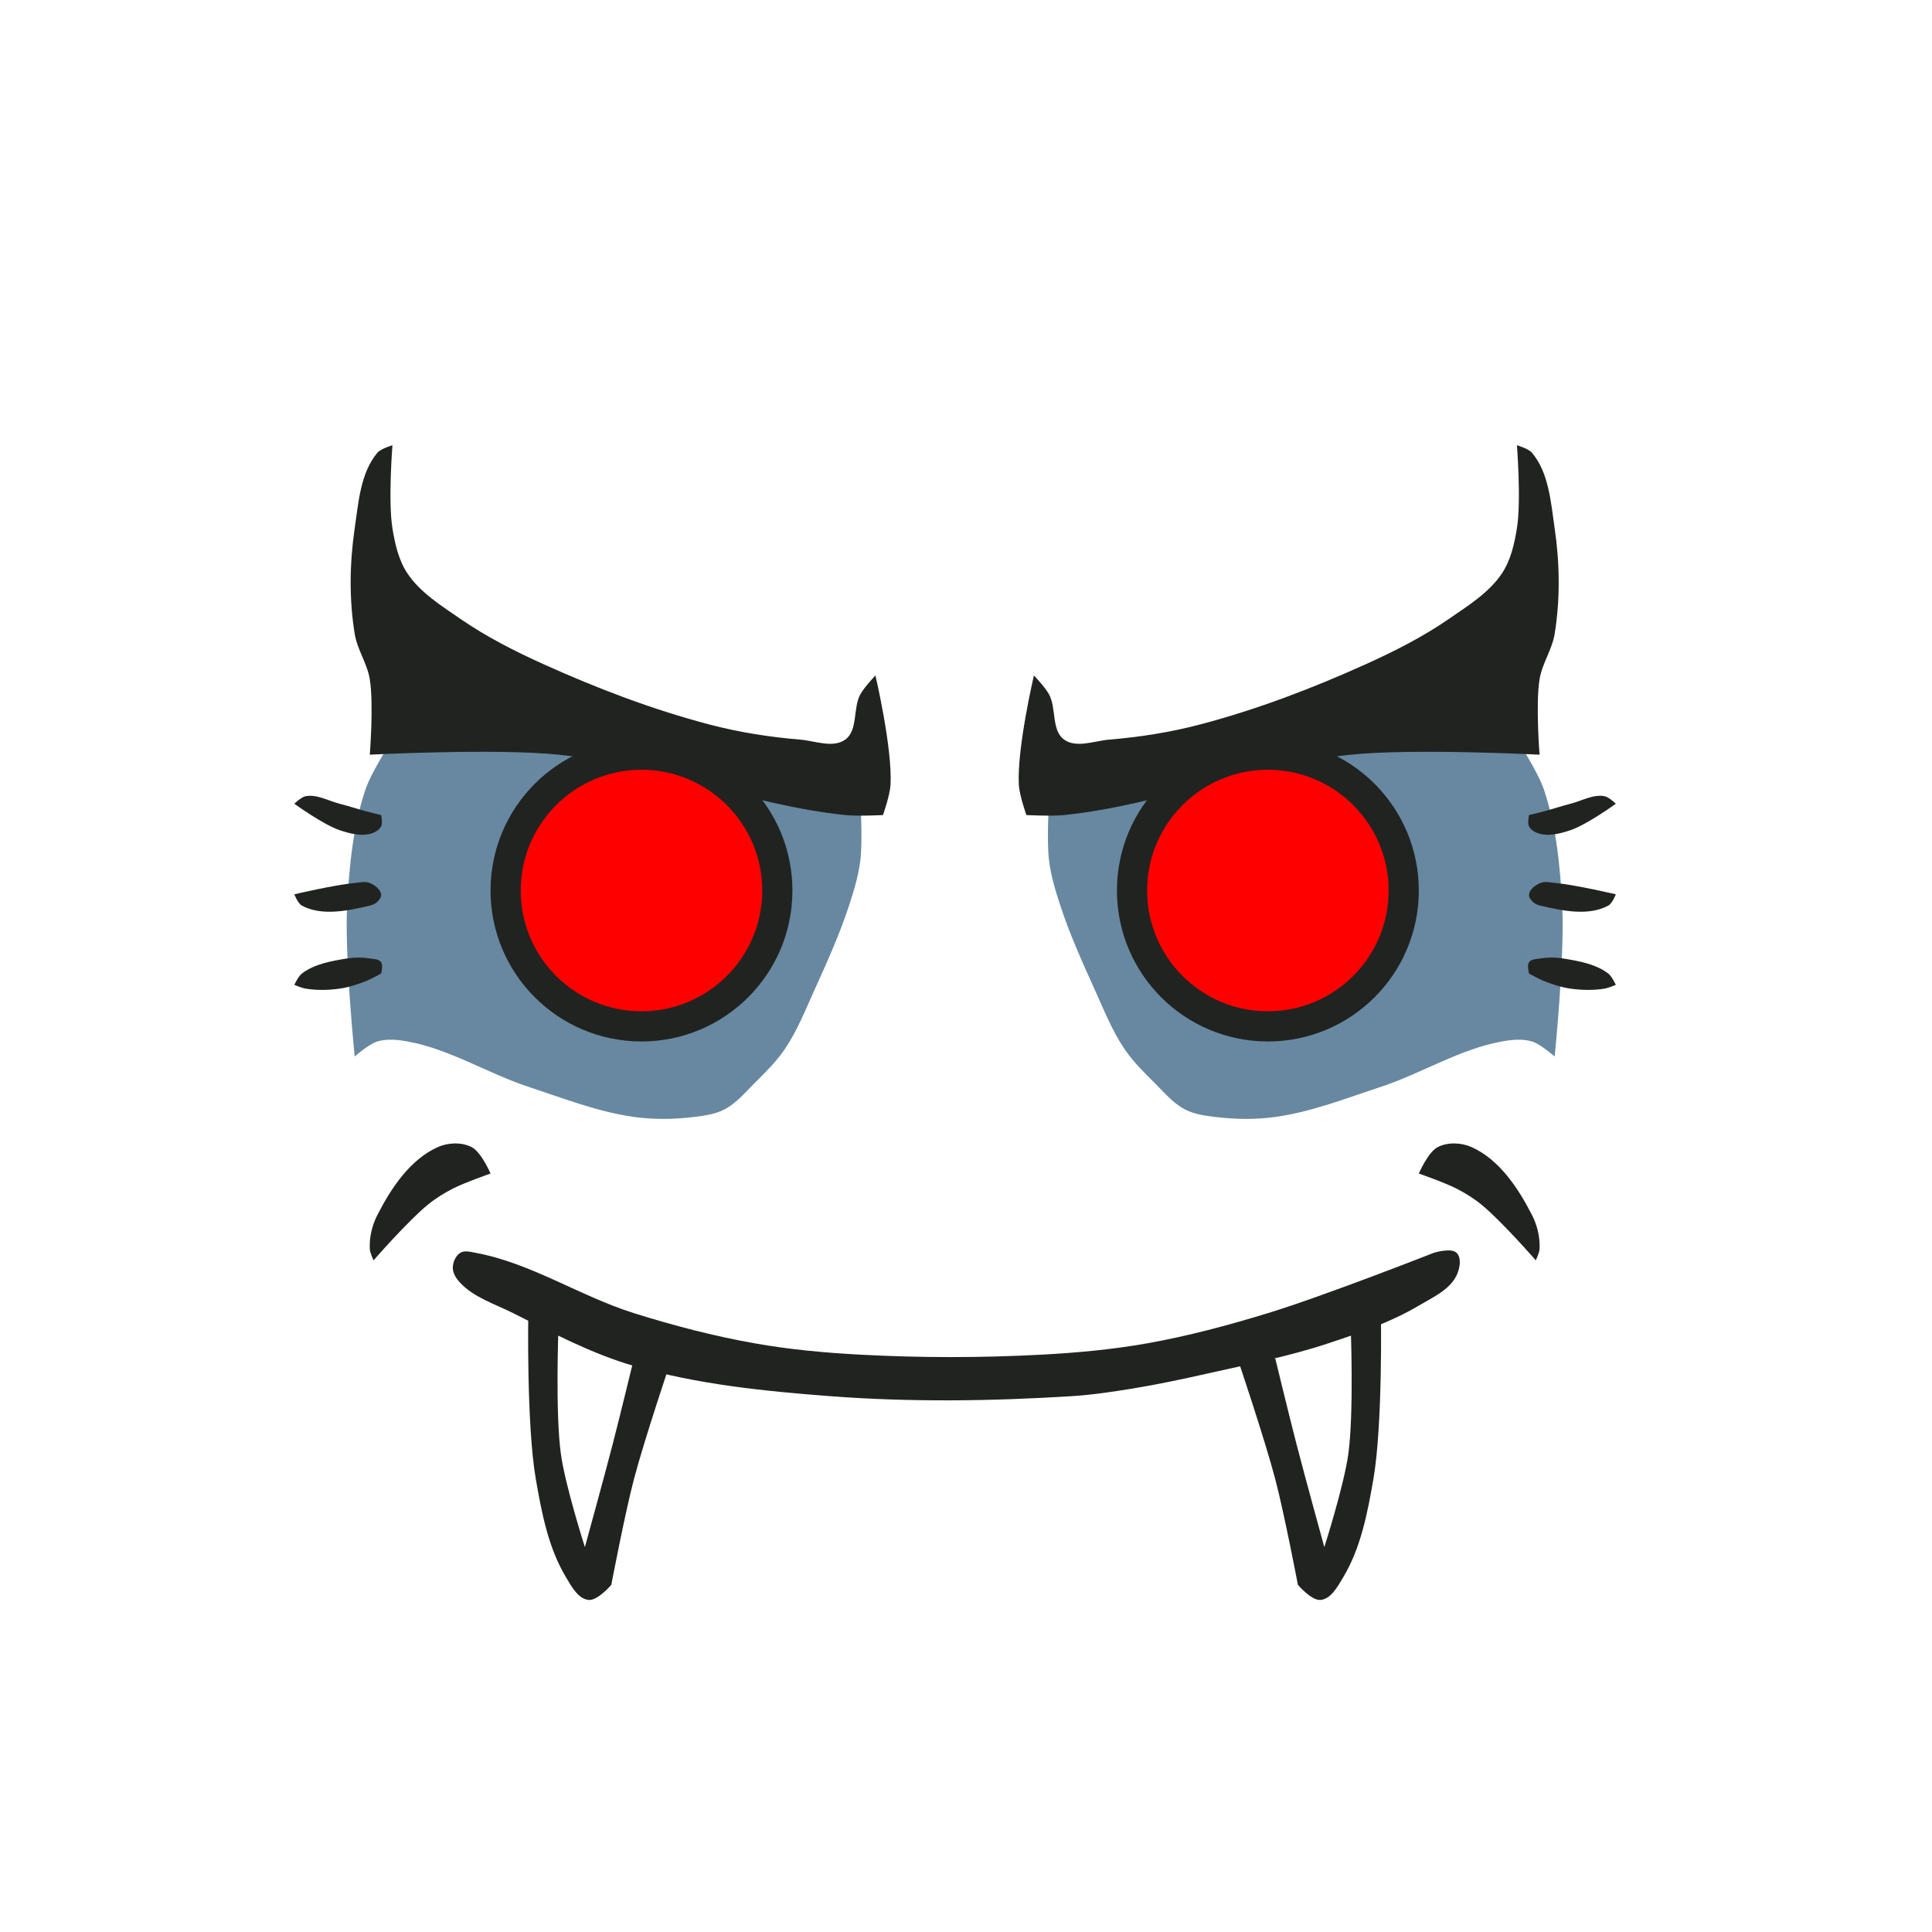 <?xml version="1.0" encoding="UTF-8" standalone="no"?>
<!-- Created with Inkscape (http://www.inkscape.org/) -->

<svg
   width="256"
   height="256"
   viewBox="0 0 256 256"
   version="1.1"
   id="svg1"
   xml:space="preserve"
   inkscape:version="1.3.2 (091e20ef0f, 2023-11-25)"
   sodipodi:docname="Head Front Vampire.svg"
   xmlns:inkscape="http://www.inkscape.org/namespaces/inkscape"
   xmlns:sodipodi="http://sodipodi.sourceforge.net/DTD/sodipodi-0.dtd"
   xmlns="http://www.w3.org/2000/svg"
   xmlns:svg="http://www.w3.org/2000/svg"><rect x="0" y="0" width="256" height="256" fill="#333333" stroke="none"/><sodipodi:namedview
     id="namedview1"
     pagecolor="#ffffff"
     bordercolor="#000000"
     borderopacity="0.25"
     inkscape:showpageshadow="2"
     inkscape:pageopacity="0.0"
     inkscape:pagecheckerboard="0"
     inkscape:deskcolor="#d1d1d1"
     inkscape:document-units="px"
     inkscape:zoom="2"
     inkscape:cx="133.25"
     inkscape:cy="174.75"
     inkscape:window-width="1920"
     inkscape:window-height="980"
     inkscape:window-x="1920"
     inkscape:window-y="0"
     inkscape:window-maximized="1"
     inkscape:current-layer="layer1" /><defs
     id="defs1" /><g
     inkscape:label="Head"
     inkscape:groupmode="layer"
     id="layer1"><rect
       style="fill:#ffffff;fill-opacity:1;stroke:none;stroke-width:10.1;stroke-linecap:round;stroke-linejoin:round;stroke-dasharray:none;stroke-opacity:1"
       id="rect19"
       width="256"
       height="256"
       x="-256"
       y="-256"
       inkscape:label="Background"
       transform="scale(-1)" /><g
       id="g17"
       inkscape:label="FaceDetailR"><path
         style="display:inline;fill:#6788a0;fill-opacity:1;stroke:none;stroke-width:4;stroke-linecap:round;stroke-linejoin:round;stroke-dasharray:none;stroke-opacity:1"
         d="m 47,140 c 0,0 -1.356,-13.335 -1,-20 0.277,-5.19 0.767,-10.478 2.432,-15.401 C 49.233,102.23 52,98 52,98 c 0,0 16.043,-0.828 24,0 12.875,1.341 38,8 38,8 0,0 0.326,5.353 0,8 -0.252,2.046 -0.858,4.041 -1.5,6 -1.234,3.765 -2.863,7.392 -4.5,11 -1.232,2.715 -2.329,5.531 -4,8 -1.125,1.662 -2.575,3.086 -4,4.5 -1.258,1.248 -2.43,2.679 -4,3.5 -1.218,0.637 -2.636,0.832 -4,1 -2.647,0.326 -5.359,0.37 -8,0 -4.806,-0.673 -9.391,-2.48 -14,-4 -5.409,-1.784 -10.395,-4.984 -16,-6 -1.312,-0.238 -2.724,-0.386 -4,0 -1.15,0.348 -3,2 -3,2 z"
         id="path4"
         sodipodi:nodetypes="caacacaaaaaaaaaaac"
         inkscape:label="EyeSinkR" /><path
         style="fill:#212321;fill-opacity:1;stroke:none;stroke-width:4;stroke-linecap:round;stroke-linejoin:round;stroke-dasharray:none;stroke-opacity:1"
         d="m 40.5,131 c 1.481,0.24 3.014,0.208 4.5,0 1.202,-0.168 2.369,-0.56 3.5,-1 0.695,-0.27 2,-1 2,-1 0,0 0.292,-1.094 0,-1.5 -0.308,-0.428 -0.98,-0.416 -1.5,-0.5 -0.987,-0.16 -2.013,-0.16 -3,0 -2.081,0.338 -4.325,0.72 -6,2 -0.478,0.365 -1,1.5 -1,1.5 0,0 0.98,0.416 1.5,0.5 z"
         id="path13"
         sodipodi:nodetypes="aaacaaaaca"
         inkscape:label="WrinkleBottomR" /><path
         style="fill:#212321;fill-opacity:1;stroke:none;stroke-width:4;stroke-linecap:round;stroke-linejoin:round;stroke-dasharray:none;stroke-opacity:1"
         d="m 39,118.5 c 0,0 5.299,-1.249 8,-1.5 0.664,-0.062 1.384,-0.255 2,0 0.653,0.271 1.387,0.802 1.5,1.5 0.06,0.368 -0.236,0.736 -0.5,1 -0.264,0.264 -0.637,0.414 -1,0.5 -2.92,0.689 -6.355,1.416 -9,0 -0.53,-0.284 -1,-1.5 -1,-1.5 z"
         id="path14"
         sodipodi:nodetypes="caaaaaac"
         inkscape:label="WrinkleMiddleR" /><path
         style="fill:#212321;fill-opacity:1;stroke:none;stroke-width:4;stroke-linecap:round;stroke-linejoin:round;stroke-dasharray:none;stroke-opacity:1"
         d="m 40.5,105.5 c 1.51,-0.282 3.011,0.622 4.5,1 1.176,0.298 2.328,0.686 3.5,1 0.664,0.178 2,0.5 2,0.5 0,0 0.236,1.059 0,1.5 -0.284,0.53 -0.915,0.862 -1.5,1 -1.308,0.309 -2.727,-0.069 -4,-0.5 -2.193,-0.742 -6,-3.5 -6,-3.5 0,0 0.909,-0.89 1.5,-1 z"
         id="path12"
         sodipodi:nodetypes="aaacaaaca"
         inkscape:label="WrinkleTopR" /></g><g
       id="g18"
       inkscape:label="FaceDetailL"><path
         style="display:inline;fill:#6788a0;fill-opacity:1;stroke:none;stroke-width:4;stroke-linecap:round;stroke-linejoin:round;stroke-dasharray:none;stroke-opacity:1"
         d="m 206,140 c 0,0 1.356,-13.335 1,-20 -0.277,-5.19 -0.767,-10.478 -2.432,-15.401 C 203.767,102.23 201,98 201,98 c 0,0 -16.043,-0.828 -24,0 -12.875,1.341 -38,8 -38,8 0,0 -0.326,5.353 0,8 0.252,2.046 0.858,4.041 1.5,6 1.234,3.765 2.863,7.392 4.5,11 1.232,2.715 2.329,5.531 4,8 1.125,1.662 2.575,3.086 4,4.5 1.258,1.248 2.43,2.679 4,3.5 1.218,0.637 2.636,0.832 4,1 2.647,0.326 5.359,0.37 8,0 4.806,-0.673 9.391,-2.48 14,-4 5.409,-1.784 10.395,-4.984 16,-6 1.312,-0.238 2.724,-0.386 4,0 1.15,0.348 3,2 3,2 z"
         id="path6"
         sodipodi:nodetypes="caacacaaaaaaaaaaac"
         inkscape:label="EyeSinkL" /><path
         style="fill:#212321;fill-opacity:1;stroke:none;stroke-width:4;stroke-linecap:round;stroke-linejoin:round;stroke-dasharray:none;stroke-opacity:1"
         d="m 212.605,131 c -1.481,0.24 -3.014,0.208 -4.5,0 -1.202,-0.168 -2.369,-0.56 -3.5,-1 -0.695,-0.27 -2,-1 -2,-1 0,0 -0.292,-1.094 0,-1.5 0.308,-0.428 0.98,-0.416 1.5,-0.5 0.987,-0.16 2.013,-0.16 3,0 2.081,0.338 4.325,0.72 6,2 0.478,0.365 1,1.5 1,1.5 0,0 -0.98,0.416 -1.5,0.5 z"
         id="path16"
         sodipodi:nodetypes="aaacaaaaca"
         inkscape:label="WrinkleBottomL" /><path
         style="fill:#212321;fill-opacity:1;stroke:none;stroke-width:4;stroke-linecap:round;stroke-linejoin:round;stroke-dasharray:none;stroke-opacity:1"
         d="m 214.105,118.5 c 0,0 -5.299,-1.249 -8,-1.5 -0.664,-0.062 -1.384,-0.255 -2,0 -0.653,0.271 -1.387,0.802 -1.5,1.5 -0.06,0.368 0.236,0.736 0.5,1 0.264,0.264 0.637,0.414 1,0.5 2.92,0.689 6.355,1.416 9,0 0.53,-0.284 1,-1.5 1,-1.5 z"
         id="path17"
         sodipodi:nodetypes="caaaaaac"
         inkscape:label="WrinkleMiddleL" /><path
         style="fill:#212321;fill-opacity:1;stroke:none;stroke-width:4;stroke-linecap:round;stroke-linejoin:round;stroke-dasharray:none;stroke-opacity:1"
         d="m 212.605,105.5 c -1.51,-0.282 -3.011,0.622 -4.5,1 -1.176,0.298 -2.328,0.686 -3.5,1 -0.664,0.178 -2,0.5 -2,0.5 0,0 -0.236,1.059 0,1.5 0.284,0.53 0.915,0.862 1.5,1 1.308,0.309 2.727,-0.069 4,-0.5 2.193,-0.742 6,-3.5 6,-3.5 0,0 -0.909,-0.89 -1.5,-1 z"
         id="path15"
         sodipodi:nodetypes="aaacaaaca"
         inkscape:label="WrinkleTopL" /></g><g
       id="g19"
       inkscape:label="Mouth"><path
         style="fill:#212321;fill-opacity:1;stroke:none;stroke-width:4;stroke-linecap:round;stroke-linejoin:round;stroke-dasharray:none;stroke-opacity:1"
         d="m 61,166 c 0.567,-0.35 1.344,-0.121 2,0 7.367,1.356 13.854,5.754 21,8 5.245,1.648 10.587,3.038 16,4 4.621,0.821 9.313,1.25 14,1.5 7.989,0.427 16.011,0.427 24,0 4.687,-0.25 9.379,-0.679 14,-1.5 5.413,-0.962 10.743,-2.392 16,-4 7.462,-2.283 22,-8 22,-8 0,0 2.293,-0.707 3,0 0.707,0.707 0.433,2.099 0,3 -0.925,1.924 -3.164,2.912 -5,4 -3.728,2.208 -7.886,3.637 -12,5 -5.219,1.729 -10.636,2.794 -16,4 -3.317,0.746 -6.645,1.455 -10,2 -2.653,0.43 -5.318,0.833 -8,1 -10.646,0.663 -21.364,0.813 -32,0 -8.743,-0.669 -17.579,-1.555 -26,-4 -5.591,-1.623 -10.799,-4.386 -16,-7 -2.401,-1.207 -5.153,-2.048 -7,-4 -0.512,-0.541 -1,-1.255 -1,-2 0,-0.745 0.366,-1.608 1,-2 z"
         id="path7"
         sodipodi:nodetypes="aaaaaaaacaaaaaaaaaaaaa"
         inkscape:label="Smile" /><path
         style="fill:#212321;fill-opacity:1;stroke:none;stroke-width:4;stroke-linecap:round;stroke-linejoin:round;stroke-dasharray:none;stroke-opacity:1"
         d="m 70,174 c 0,0 -0.256,14.767 1,22 0.776,4.467 1.661,9.116 4,13 0.729,1.212 1.593,2.861 3,3 1.196,0.118 3,-2 3,-2 0,0 1.787,-9.384 3,-14 1.42,-5.404 5,-16 5,-16 h -5 c 0,0 -1.846,7.618 -2.829,11.412 C 79.995,195.954 77.5,205 77.5,205 c 0,0 -2.609,-8.153 -3.184,-12.372 C 73.567,187.135 74,176 74,176 Z"
         id="path8"
         sodipodi:nodetypes="caaacaccacacc"
         inkscape:label="ToothR" /><path
         style="fill:#212321;fill-opacity:1;stroke:none;stroke-width:4;stroke-linecap:round;stroke-linejoin:round;stroke-dasharray:none;stroke-opacity:1"
         d="m 182.979,174 c 0,0 0.256,14.767 -1,22 -0.776,4.467 -1.661,9.116 -4,13 -0.729,1.212 -1.593,2.861 -3,3 -1.196,0.118 -3,-2 -3,-2 0,0 -1.787,-9.384 -3,-14 -1.42,-5.404 -5,-16 -5,-16 h 5 c 0,0 1.846,7.618 2.829,11.412 1.176,4.542 3.671,13.588 3.671,13.588 0,0 2.609,-8.153 3.184,-12.372 C 179.411,187.135 178.979,176 178.979,176 Z"
         id="path9"
         sodipodi:nodetypes="caaacaccacacc"
         inkscape:label="ToothL" /></g><path
       style="fill:#212321;fill-opacity:1;stroke:none;stroke-width:4;stroke-linecap:round;stroke-linejoin:round;stroke-dasharray:none;stroke-opacity:1"
       d="m 65,155.5 c 0,0 -1.225,-2.844 -2.5,-3.5 -1.334,-0.686 -3.132,-0.614 -4.5,0 -3.662,1.644 -6.173,5.426 -8,9 -0.7,1.368 -1.079,2.965 -1,4.5 0.027,0.526 0.5,1.5 0.5,1.5 0,0 4.557,-5.229 7.233,-7.408 C 57.736,158.775 58.85,158.091 60,157.5 c 1.596,-0.821 5,-2 5,-2 z"
       id="path10"
       sodipodi:nodetypes="caaaacaac"
       inkscape:label="DimpleR" /><path
       style="fill:#212321;fill-opacity:1;stroke:none;stroke-width:4;stroke-linecap:round;stroke-linejoin:round;stroke-dasharray:none;stroke-opacity:1"
       d="m 188,155.5 c 0,0 1.225,-2.844 2.5,-3.5 1.334,-0.686 3.132,-0.614 4.5,0 3.662,1.644 6.173,5.426 8,9 0.7,1.368 1.079,2.965 1,4.5 -0.027,0.526 -0.5,1.5 -0.5,1.5 0,0 -4.557,-5.229 -7.233,-7.408 C 195.264,158.775 194.15,158.091 193,157.5 c -1.596,-0.821 -5,-2 -5,-2 z"
       id="path11"
       sodipodi:nodetypes="caaaacaac"
       inkscape:label="DimpleL" /></g><g
     inkscape:groupmode="layer"
     id="layer2"
     inkscape:label="Face"><path
       style="display:inline;fill:#212321;fill-opacity:1;stroke-width:20;stroke-linecap:round;stroke-linejoin:round"
       d="m 52,59 c 0,0 -1.52,0.43 -2,1 -2.24,2.663 -2.495,6.557 -3,10 -0.678,4.617 -0.748,9.394 0,14 0.338,2.081 1.662,3.919 2,6 0.534,3.29 0,10 0,10 0,0 16.711,-0.863 25,0 12.875,1.341 25.125,6.659 38,8 1.658,0.173 5,0 5,0 0,0 0.926,-2.628 1,-4 0.263,-4.872 -2,-14.5 -2,-14.5 0,0 -1.49,1.563 -2,2.5 -1.007,1.852 -0.29,4.767 -2,6 -1.622,1.169 -4.007,0.165 -6,0 C 101.959,97.666 97.922,97.031 94,96 86.453,94.017 79.112,91.211 72,88 68.193,86.281 64.438,84.372 61,82 58.471,80.255 55.715,78.55 54,76 52.824,74.251 52.338,72.081 52,70 51.413,66.381 52,59 52,59 Z"
       id="path1"
       sodipodi:nodetypes="caaaacaacacaaaaaaaac"
       inkscape:label="EyebrowR" /><circle
       style="display:inline;fill:#ff0000;fill-opacity:1;stroke:#212321;stroke-width:4;stroke-linecap:round;stroke-linejoin:round;stroke-dasharray:none;stroke-opacity:1"
       id="path2"
       cx="85"
       cy="118"
       r="18"
       inkscape:label="EyeR" /><path
       style="fill:#212321;fill-opacity:1;stroke-width:20;stroke-linecap:round;stroke-linejoin:round"
       d="m 201,59 c 0,0 1.52,0.43 2,1 2.24,2.663 2.495,6.557 3,10 0.678,4.617 0.748,9.394 0,14 -0.338,2.081 -1.662,3.919 -2,6 -0.534,3.29 0,10 0,10 0,0 -16.711,-0.863 -25,0 -12.875,1.341 -25.125,6.659 -38,8 -1.658,0.173 -5,0 -5,0 0,0 -0.926,-2.628 -1,-4 -0.263,-4.872 2,-14.5 2,-14.5 0,0 1.49,1.563 2,2.5 1.007,1.852 0.29,4.767 2,6 1.622,1.169 4.007,0.165 6,0 4.041,-0.334 8.078,-0.969 12,-2 7.547,-1.983 14.888,-4.789 22,-8 3.807,-1.719 7.562,-3.628 11,-6 2.529,-1.745 5.285,-3.45 7,-6 1.176,-1.749 1.662,-3.919 2,-6 0.587,-3.619 0,-11 0,-11 z"
       id="path3"
       sodipodi:nodetypes="caaaacaacacaaaaaaaac"
       inkscape:label="EyebrowL" /><circle
       style="display:inline;fill:#ff0000;fill-opacity:1;stroke:#212321;stroke-width:4;stroke-linecap:round;stroke-linejoin:round;stroke-dasharray:none;stroke-opacity:1"
       id="circle3"
       cx="168"
       cy="118"
       r="18"
       inkscape:label="EyeL" /></g></svg>
